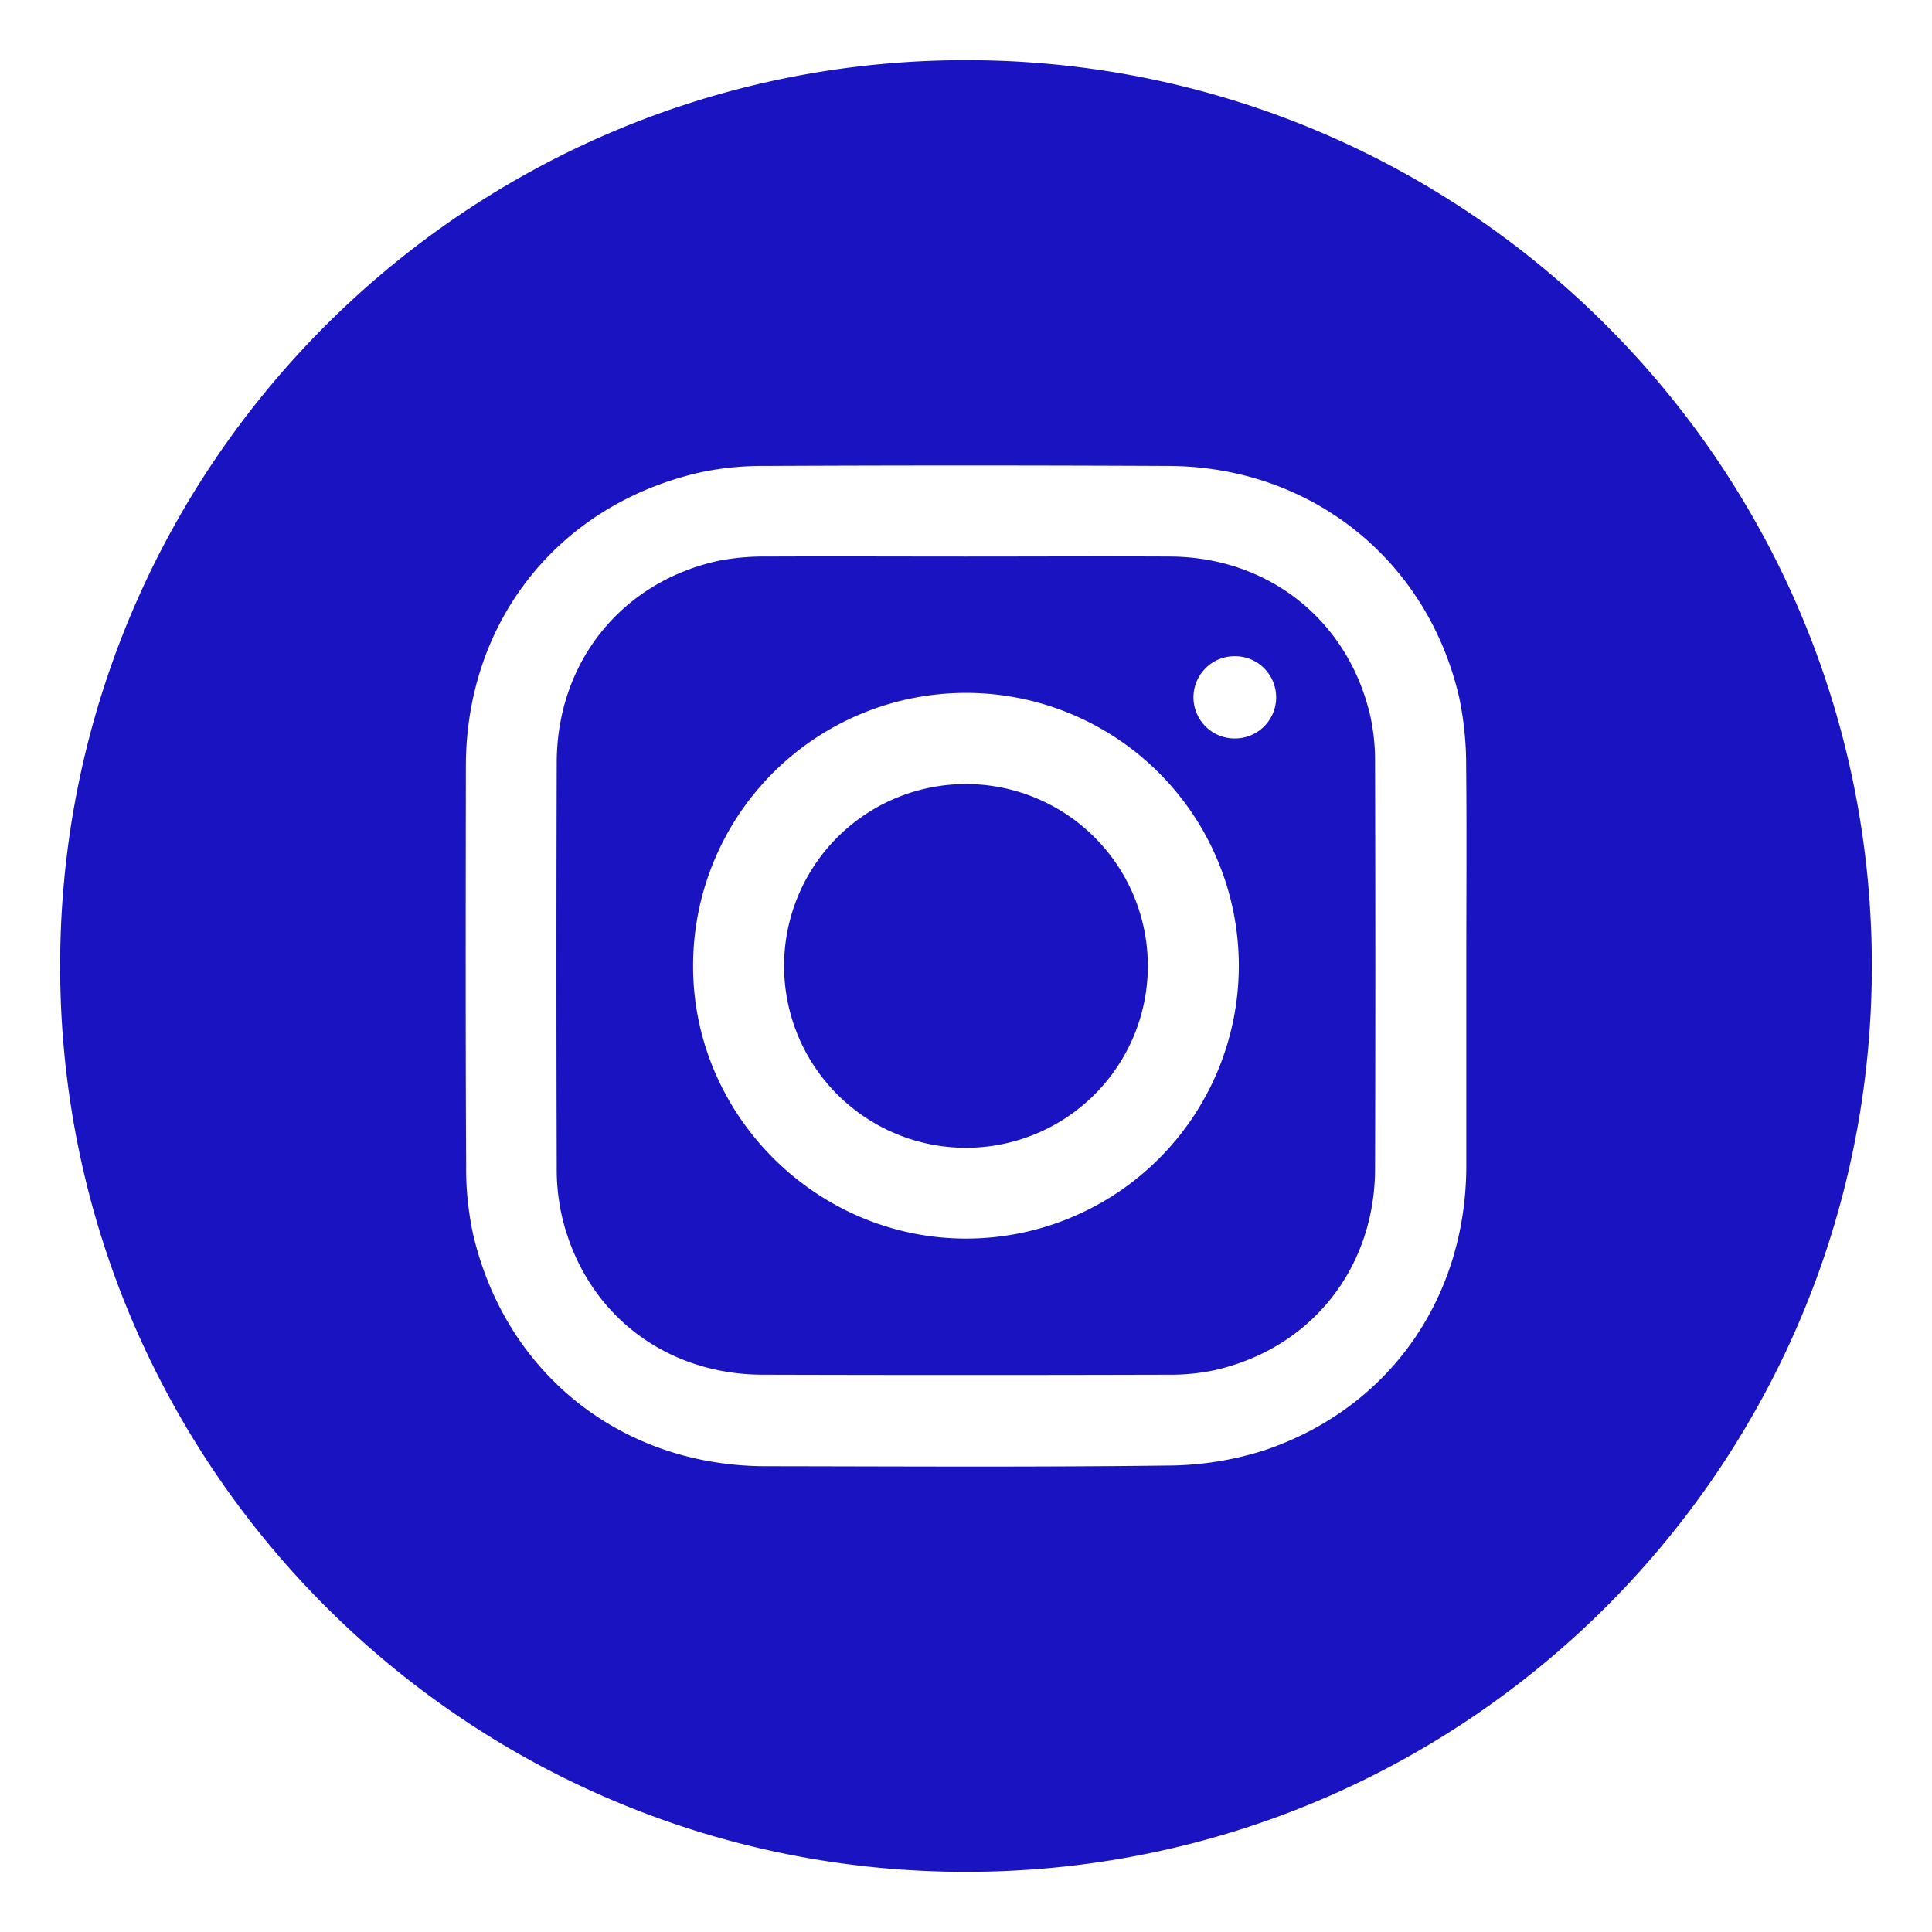 <svg id="Calque_1" data-name="Calque 1" xmlns="http://www.w3.org/2000/svg" viewBox="0 0 440 440"><defs><style>.cls-1{fill:#1913c1;}</style></defs><title>icone_insta_hover</title><path class="cls-1" d="M220,13.7C106.1,13.7,13.7,106.1,13.7,220S106.1,426.3,220,426.3,426.3,333.9,426.3,220,333.9,13.7,220,13.7ZM333.94,220.32v45.3c-.07,30.06-17.58,55.12-46,64.68a73.54,73.54,0,0,1-22.21,3.47c-30.41.38-60.83.19-91.25.15-32.74,0-59.26-20.92-66.72-52.76a70.87,70.87,0,0,1-1.6-15.71c-.15-30.31-.1-60.62-.06-90.93,0-32.79,20.79-59.2,52.69-66.78a67,67,0,0,1,15.06-1.62q46.11-.22,92.22,0c32.41.09,59.1,21.33,66.29,52.91a75.66,75.66,0,0,1,1.55,15.72C334.06,189.9,333.94,205.11,333.94,220.32Z"/><path class="cls-1" d="M220,178.56a41.42,41.42,0,1,0,41.41,41.75q0-.16,0-.31h0A41.42,41.42,0,0,0,220,178.56Z"/><path class="cls-1" d="M312.16,163.43c-4.88-21.91-23-36.51-45.54-36.68-15.55-.08-31.08,0-46.62,0-15.1,0-30.2-.07-45.3,0a54.13,54.13,0,0,0-11.23,1c-22,4.88-36.62,23.1-36.68,45.85q-.13,46.27,0,92.54a48.2,48.2,0,0,0,1.12,10.57c5,21.91,23.12,36.31,45.77,36.37q46.27.13,92.54,0a48.11,48.11,0,0,0,10.26-1c22-4.9,36.61-23.11,36.68-45.86q.13-46.27,0-92.54A48.12,48.12,0,0,0,312.16,163.43ZM219.85,282.08c-34.11-.11-62.18-28.27-62-62.36a62.14,62.14,0,1,1,62,62.36Zm61.27-113.9a9.37,9.37,0,1,1,.11-18.74h.17a9.37,9.37,0,0,1-.27,18.74Z"/></svg>
